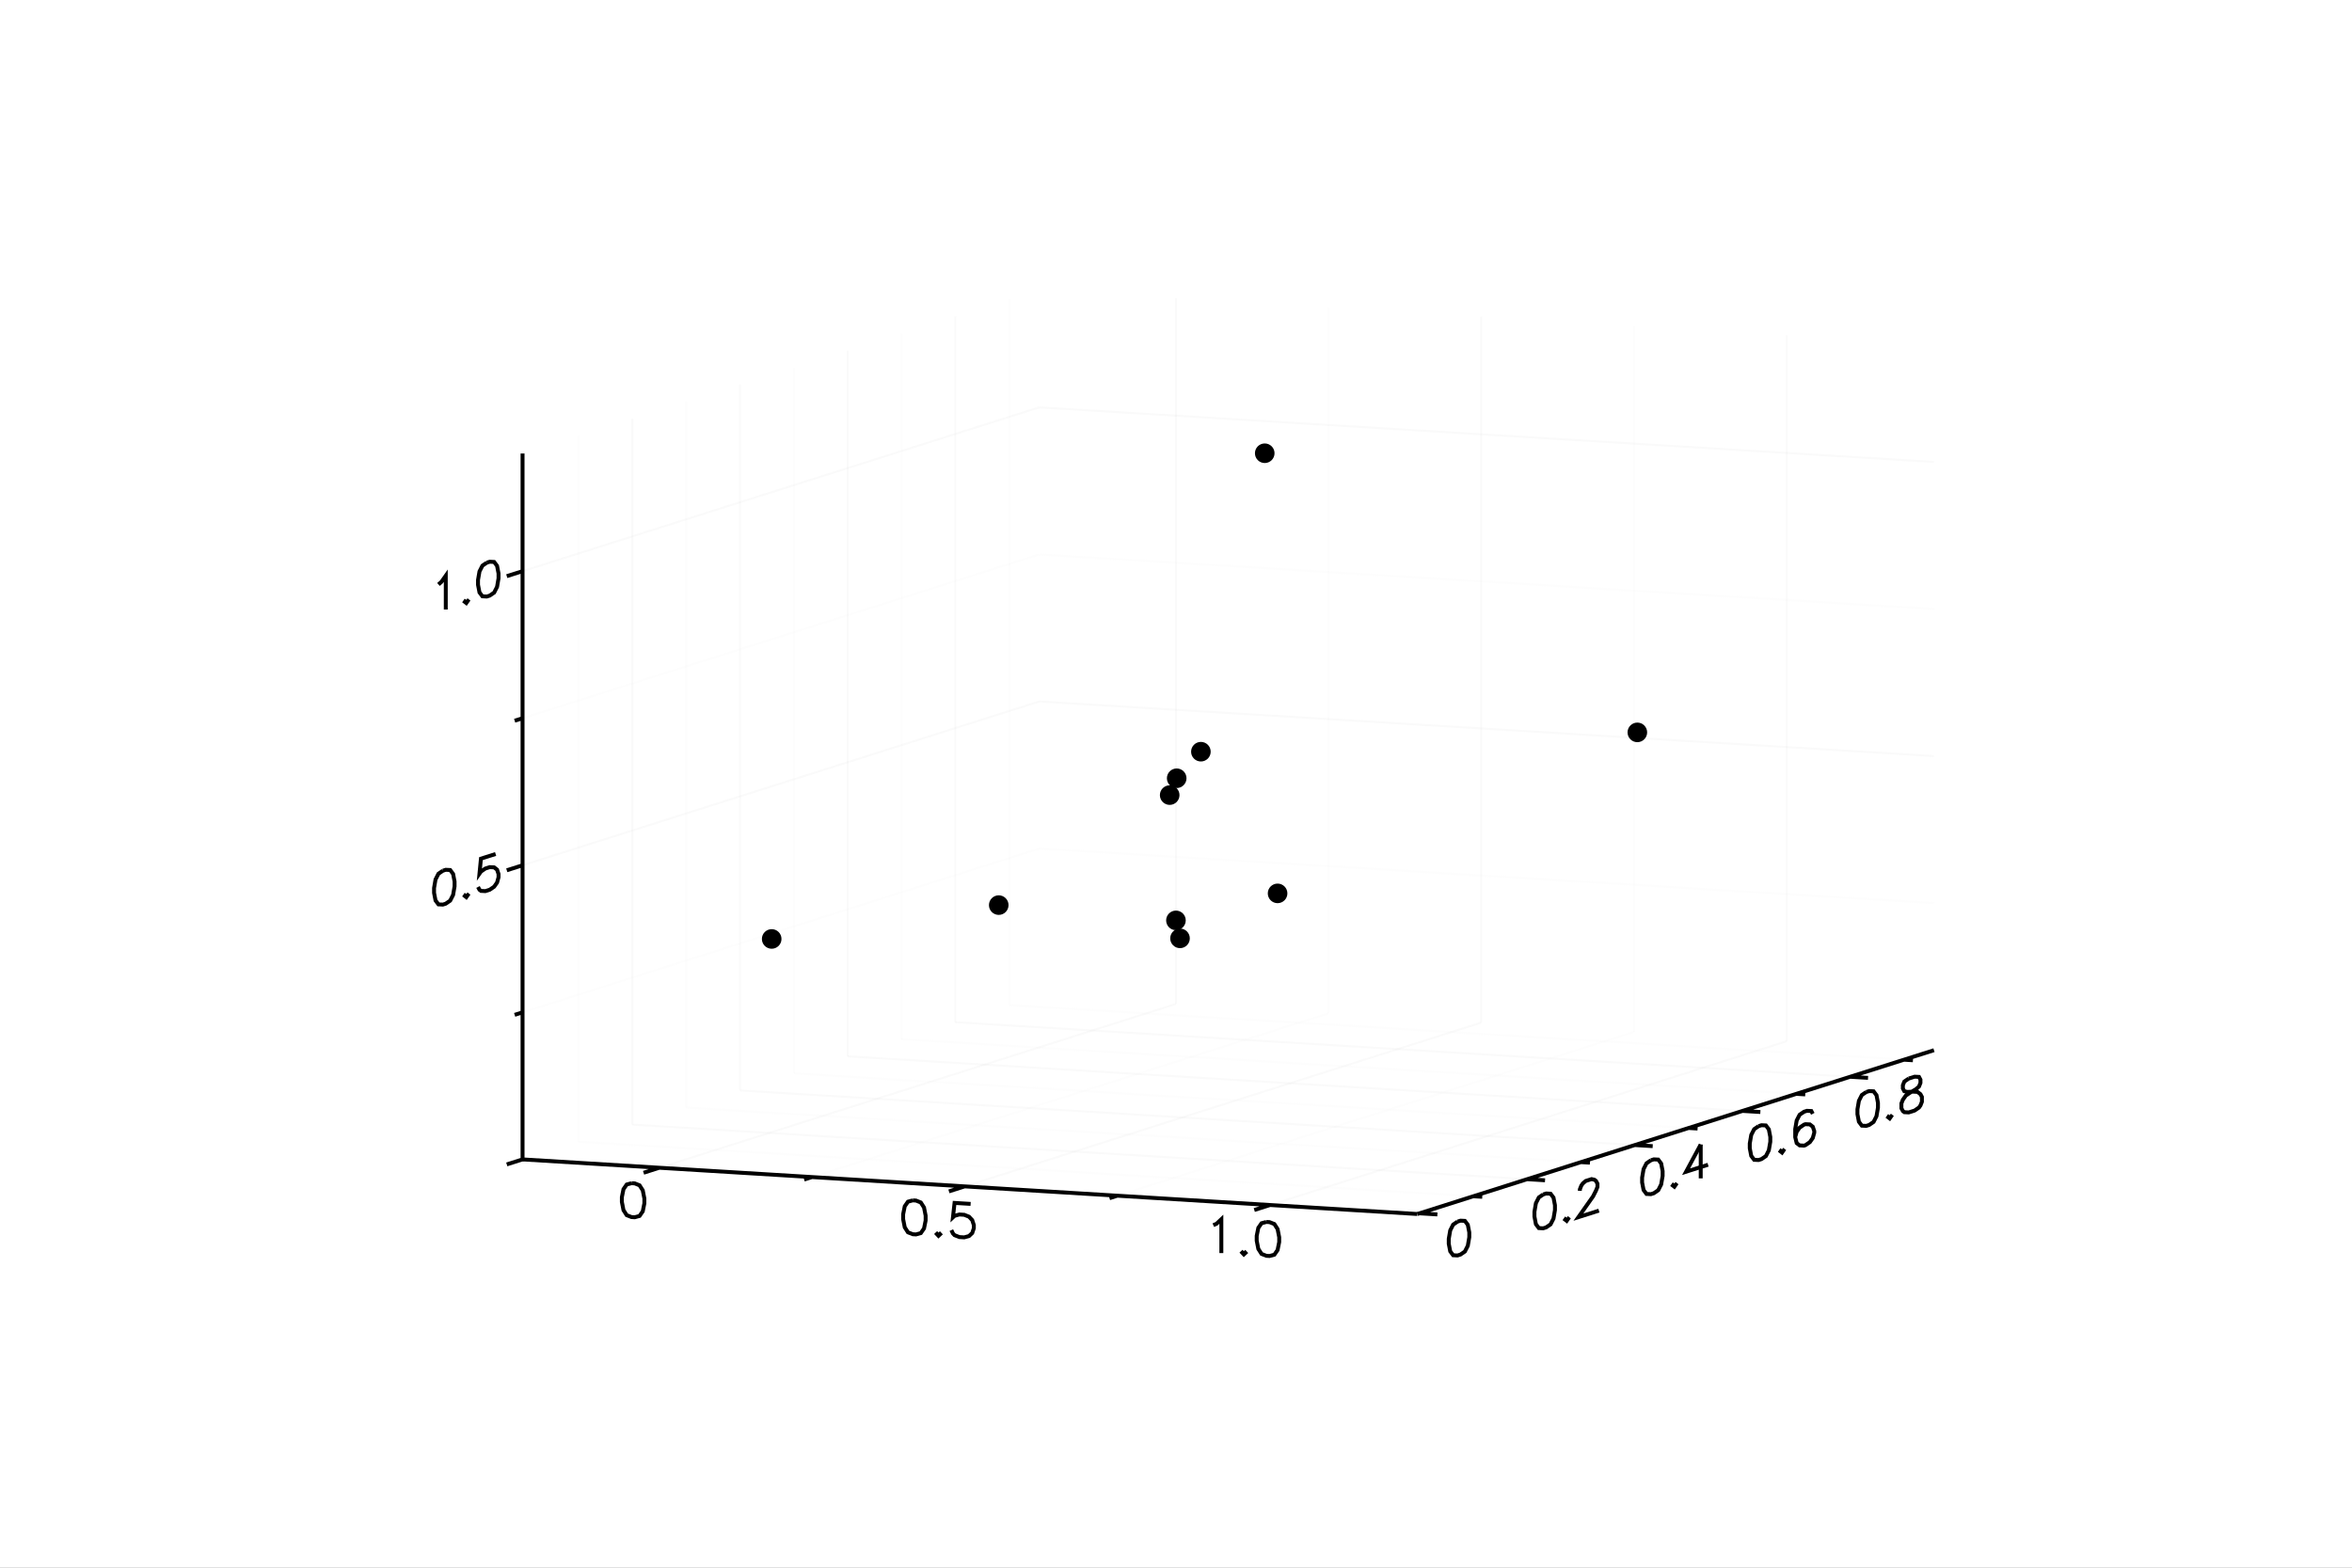 <?xml version="1.0" encoding="utf-8"?>
<svg xmlns="http://www.w3.org/2000/svg" xmlns:xlink="http://www.w3.org/1999/xlink" width="600" height="400" viewBox="0 0 2400 1600">
<rect x="0" y="0" width="2400" height="1600" fill="#808080" stroke="none"/>
<defs>
  <clipPath id="clip1700">
    <rect x="0" y="0" width="2400" height="1600"/>
  </clipPath>
</defs>
<polygon clip-path="url(#clip1700)" points="
0,1600 2400,1600 2400,0 0,0 
  " fill="#ffffff" fill-rule="evenodd" fill-opacity="1"/>
<defs>
  <clipPath id="clip1701">
    <rect x="480" y="0" width="1681" height="1600"/>
  </clipPath>
</defs>
<polygon clip-path="url(#clip1700)" points="
533.212,1239.03 1973.44,1239.03 1973.44,295.691 533.212,295.691 
  " fill="#ffffff" fill-rule="evenodd" fill-opacity="1"/>
<defs>
  <clipPath id="clip1702">
    <rect x="533" y="295" width="1441" height="944"/>
  </clipPath>
</defs>
<polyline clip-path="url(#clip1700)" style="stroke:#cccccc; stroke-width:2; stroke-opacity:0.1; fill:none" points="
  672.8,1191.82 1199.96,1024.64 
  "/>
<polyline clip-path="url(#clip1700)" style="stroke:#cccccc; stroke-width:2; stroke-opacity:0.1; fill:none" points="
  1199.96,1024.64 1199.96,304.21 
  "/>
<polyline clip-path="url(#clip1700)" style="stroke:#ededed; stroke-width:2; stroke-opacity:0.1; fill:none" points="
  828.597,1201.33 1355.76,1034.15 
  "/>
<polyline clip-path="url(#clip1700)" style="stroke:#ededed; stroke-width:2; stroke-opacity:0.1; fill:none" points="
  1355.76,1034.15 1355.76,313.719 
  "/>
<polyline clip-path="url(#clip1700)" style="stroke:#cccccc; stroke-width:2; stroke-opacity:0.1; fill:none" points="
  984.394,1210.84 1511.55,1043.66 
  "/>
<polyline clip-path="url(#clip1700)" style="stroke:#cccccc; stroke-width:2; stroke-opacity:0.1; fill:none" points="
  1511.55,1043.66 1511.55,323.227 
  "/>
<polyline clip-path="url(#clip1700)" style="stroke:#ededed; stroke-width:2; stroke-opacity:0.1; fill:none" points="
  1140.19,1220.35 1667.35,1053.17 
  "/>
<polyline clip-path="url(#clip1700)" style="stroke:#ededed; stroke-width:2; stroke-opacity:0.1; fill:none" points="
  1667.35,1053.17 1667.35,332.736 
  "/>
<polyline clip-path="url(#clip1700)" style="stroke:#cccccc; stroke-width:2; stroke-opacity:0.1; fill:none" points="
  1295.99,1229.86 1823.15,1062.68 
  "/>
<polyline clip-path="url(#clip1700)" style="stroke:#cccccc; stroke-width:2; stroke-opacity:0.1; fill:none" points="
  1823.15,1062.68 1823.15,342.244 
  "/>
<polyline clip-path="url(#clip1700)" style="stroke:#cccccc; stroke-width:2; stroke-opacity:0.1; fill:none" points="
  535.376,1182.62 1448.45,1238.34 
  "/>
<polyline clip-path="url(#clip1700)" style="stroke:#cccccc; stroke-width:2; stroke-opacity:0.1; fill:none" points="
  535.376,1182.62 535.376,462.182 
  "/>
<polyline clip-path="url(#clip1700)" style="stroke:#ededed; stroke-width:2; stroke-opacity:0.1; fill:none" points="
  590.307,1165.2 1503.38,1220.92 
  "/>
<polyline clip-path="url(#clip1700)" style="stroke:#ededed; stroke-width:2; stroke-opacity:0.1; fill:none" points="
  590.307,1165.2 590.307,444.762 
  "/>
<polyline clip-path="url(#clip1700)" style="stroke:#cccccc; stroke-width:2; stroke-opacity:0.1; fill:none" points="
  645.239,1147.78 1558.31,1203.5 
  "/>
<polyline clip-path="url(#clip1700)" style="stroke:#cccccc; stroke-width:2; stroke-opacity:0.1; fill:none" points="
  645.239,1147.78 645.239,427.341 
  "/>
<polyline clip-path="url(#clip1700)" style="stroke:#ededed; stroke-width:2; stroke-opacity:0.1; fill:none" points="
  700.171,1130.35 1613.24,1186.08 
  "/>
<polyline clip-path="url(#clip1700)" style="stroke:#ededed; stroke-width:2; stroke-opacity:0.1; fill:none" points="
  700.171,1130.35 700.171,409.921 
  "/>
<polyline clip-path="url(#clip1700)" style="stroke:#cccccc; stroke-width:2; stroke-opacity:0.1; fill:none" points="
  755.102,1112.93 1668.17,1168.66 
  "/>
<polyline clip-path="url(#clip1700)" style="stroke:#cccccc; stroke-width:2; stroke-opacity:0.1; fill:none" points="
  755.102,1112.93 755.102,392.5 
  "/>
<polyline clip-path="url(#clip1700)" style="stroke:#ededed; stroke-width:2; stroke-opacity:0.1; fill:none" points="
  810.034,1095.51 1723.1,1151.24 
  "/>
<polyline clip-path="url(#clip1700)" style="stroke:#ededed; stroke-width:2; stroke-opacity:0.1; fill:none" points="
  810.034,1095.51 810.034,375.08 
  "/>
<polyline clip-path="url(#clip1700)" style="stroke:#cccccc; stroke-width:2; stroke-opacity:0.1; fill:none" points="
  864.966,1078.09 1778.04,1133.82 
  "/>
<polyline clip-path="url(#clip1700)" style="stroke:#cccccc; stroke-width:2; stroke-opacity:0.1; fill:none" points="
  864.966,1078.09 864.966,357.66 
  "/>
<polyline clip-path="url(#clip1700)" style="stroke:#ededed; stroke-width:2; stroke-opacity:0.1; fill:none" points="
  919.898,1060.67 1832.97,1116.4 
  "/>
<polyline clip-path="url(#clip1700)" style="stroke:#ededed; stroke-width:2; stroke-opacity:0.1; fill:none" points="
  919.898,1060.67 919.898,340.239 
  "/>
<polyline clip-path="url(#clip1700)" style="stroke:#cccccc; stroke-width:2; stroke-opacity:0.1; fill:none" points="
  974.829,1043.25 1887.9,1098.98 
  "/>
<polyline clip-path="url(#clip1700)" style="stroke:#cccccc; stroke-width:2; stroke-opacity:0.1; fill:none" points="
  974.829,1043.25 974.829,322.819 
  "/>
<polyline clip-path="url(#clip1700)" style="stroke:#ededed; stroke-width:2; stroke-opacity:0.1; fill:none" points="
  1029.76,1025.83 1942.83,1081.56 
  "/>
<polyline clip-path="url(#clip1700)" style="stroke:#ededed; stroke-width:2; stroke-opacity:0.1; fill:none" points="
  1029.76,1025.83 1029.76,305.399 
  "/>
<polyline clip-path="url(#clip1700)" style="stroke:#ededed; stroke-width:2; stroke-opacity:0.1; fill:none" points="
  533.212,1033.21 1060.37,866.034 
  "/>
<polyline clip-path="url(#clip1700)" style="stroke:#ededed; stroke-width:2; stroke-opacity:0.1; fill:none" points="
  1060.37,866.034 1973.44,921.76 
  "/>
<polyline clip-path="url(#clip1700)" style="stroke:#cccccc; stroke-width:2; stroke-opacity:0.1; fill:none" points="
  533.212,883.121 1060.37,715.944 
  "/>
<polyline clip-path="url(#clip1700)" style="stroke:#cccccc; stroke-width:2; stroke-opacity:0.1; fill:none" points="
  1060.37,715.944 1973.44,771.67 
  "/>
<polyline clip-path="url(#clip1700)" style="stroke:#ededed; stroke-width:2; stroke-opacity:0.1; fill:none" points="
  533.212,733.031 1060.37,565.854 
  "/>
<polyline clip-path="url(#clip1700)" style="stroke:#ededed; stroke-width:2; stroke-opacity:0.1; fill:none" points="
  1060.37,565.854 1973.44,621.579 
  "/>
<polyline clip-path="url(#clip1700)" style="stroke:#cccccc; stroke-width:2; stroke-opacity:0.1; fill:none" points="
  533.212,582.94 1060.37,415.763 
  "/>
<polyline clip-path="url(#clip1700)" style="stroke:#cccccc; stroke-width:2; stroke-opacity:0.1; fill:none" points="
  1060.37,415.763 1973.44,471.489 
  "/>
<polyline clip-path="url(#clip1700)" style="stroke:#000000; stroke-width:4; stroke-opacity:1; fill:none" points="
  451.885,888.674 447.399,891.742 444.408,897.627 442.913,906.33 442.913,911.267 444.408,919.022 447.399,923.011 451.885,923.234 454.875,922.285 459.361,919.217 
  462.352,913.331 463.847,904.628 463.847,899.691 462.352,891.937 459.361,887.948 454.875,887.725 451.885,888.674 
  "/>
<polyline clip-path="url(#clip1700)" style="stroke:#000000; stroke-width:4; stroke-opacity:1; fill:none" points="
  475.81,912.355 474.315,914.475 475.81,915.646 477.305,913.526 475.81,912.355 
  "/>
<polyline clip-path="url(#clip1700)" style="stroke:#000000; stroke-width:4; stroke-opacity:1; fill:none" points="
  505.716,871.602 490.763,876.344 489.268,891.63 490.763,889.51 495.249,886.441 499.735,885.019 504.221,885.242 507.212,887.585 508.707,892.048 508.707,895.339 
  507.212,900.751 504.221,904.991 499.735,908.059 495.249,909.481 490.763,909.258 489.268,908.087 487.773,905.27 
  "/>
<polyline clip-path="url(#clip1700)" style="stroke:#000000; stroke-width:4; stroke-opacity:1; fill:none" points="
  447.399,596.498 450.389,593.904 454.875,587.544 454.875,622.104 
  "/>
<polyline clip-path="url(#clip1700)" style="stroke:#000000; stroke-width:4; stroke-opacity:1; fill:none" points="
  475.81,612.174 474.315,614.294 475.81,615.465 477.305,613.345 475.81,612.174 
  "/>
<polyline clip-path="url(#clip1700)" style="stroke:#000000; stroke-width:4; stroke-opacity:1; fill:none" points="
  496.745,574.266 492.259,577.335 489.268,583.22 487.773,591.923 487.773,596.86 489.268,604.615 492.259,608.603 496.745,608.826 499.735,607.878 504.221,604.81 
  507.212,598.924 508.707,590.221 508.707,585.284 507.212,577.53 504.221,573.541 499.735,573.318 496.745,574.266 
  "/>
<polyline clip-path="url(#clip1700)" style="stroke:#000000; stroke-width:4; stroke-opacity:1; fill:none" points="
  533.212,1183.3 533.212,1183.3 517.115,1188.41 533.212,1183.3 533.212,1033.21 525.163,1035.76 533.212,1033.21 533.212,883.121 517.115,888.226 533.212,883.121 
  533.212,733.031 525.163,735.583 533.212,733.031 533.212,582.94 517.115,588.045 533.212,582.94 533.212,462.868 
  "/>
<polyline clip-path="url(#clip1700)" style="stroke:#000000; stroke-width:4; stroke-opacity:1; fill:none" points="
  644.405,1207.59 639.486,1208.94 636.207,1213.68 634.567,1221.8 634.567,1226.74 636.207,1235.07 639.486,1240.21 644.405,1242.15 647.684,1242.35 652.603,1241.01 
  655.882,1236.27 657.522,1228.14 657.522,1223.21 655.882,1214.88 652.603,1209.74 647.684,1207.79 644.405,1207.59 
  "/>
<polyline clip-path="url(#clip1700)" style="stroke:#000000; stroke-width:4; stroke-opacity:1; fill:none" points="
  931.404,1225.11 926.485,1226.45 923.206,1231.19 921.567,1239.32 921.567,1244.26 923.206,1252.59 926.485,1257.72 931.404,1259.67 934.683,1259.87 939.602,1258.52 
  942.881,1253.79 944.521,1245.66 944.521,1240.72 942.881,1232.39 939.602,1227.26 934.683,1225.31 931.404,1225.11 
  "/>
<polyline clip-path="url(#clip1700)" style="stroke:#000000; stroke-width:4; stroke-opacity:1; fill:none" points="
  957.638,1257.98 955.998,1259.52 957.638,1261.27 959.278,1259.72 957.638,1257.98 
  "/>
<polyline clip-path="url(#clip1700)" style="stroke:#000000; stroke-width:4; stroke-opacity:1; fill:none" points="
  990.43,1228.71 974.034,1227.71 972.394,1242.42 974.034,1240.88 978.953,1239.53 983.872,1239.83 988.79,1241.78 992.07,1245.27 993.709,1250.31 993.709,1253.6 
  992.07,1258.43 988.79,1261.53 983.872,1262.87 978.953,1262.57 974.034,1260.63 972.394,1258.88 970.755,1255.49 
  "/>
<polyline clip-path="url(#clip1700)" style="stroke:#000000; stroke-width:4; stroke-opacity:1; fill:none" points="
  1238.08,1250.41 1241.36,1248.96 1246.28,1244.33 1246.28,1278.89 
  "/>
<polyline clip-path="url(#clip1700)" style="stroke:#000000; stroke-width:4; stroke-opacity:1; fill:none" points="
  1269.23,1277 1267.59,1278.54 1269.23,1280.29 1270.87,1278.74 1269.23,1277 
  "/>
<polyline clip-path="url(#clip1700)" style="stroke:#000000; stroke-width:4; stroke-opacity:1; fill:none" points="
  1292.19,1247.13 1287.27,1248.47 1283.99,1253.21 1282.35,1261.34 1282.35,1266.28 1283.99,1274.6 1287.27,1279.74 1292.19,1281.69 1295.47,1281.89 1300.38,1280.54 
  1303.66,1275.81 1305.3,1267.68 1305.3,1262.74 1303.66,1254.41 1300.38,1249.27 1295.47,1247.33 1292.19,1247.13 
  "/>
<polyline clip-path="url(#clip1700)" style="stroke:#000000; stroke-width:4; stroke-opacity:1; fill:none" points="
  533.212,1183.3 672.8,1191.82 656.703,1196.93 672.8,1191.82 828.597,1201.33 820.548,1203.88 828.597,1201.33 984.394,1210.84 968.297,1215.94 984.394,1210.84 
  1140.19,1220.35 1132.14,1222.9 1140.19,1220.35 1295.99,1229.86 1279.89,1234.96 1295.99,1229.86 1446.28,1239.03 
  "/>
<polyline clip-path="url(#clip1700)" style="stroke:#000000; stroke-width:4; stroke-opacity:1; fill:none" points="
  1487.3,1246.78 1482.81,1249.85 1479.82,1255.73 1478.32,1264.43 1478.32,1269.37 1479.82,1277.13 1482.81,1281.11 1487.3,1281.34 1490.29,1280.39 1494.77,1277.32 
  1497.76,1271.43 1499.26,1262.73 1499.26,1257.79 1497.76,1250.04 1494.77,1246.05 1490.29,1245.83 1487.3,1246.78 
  "/>
<polyline clip-path="url(#clip1700)" style="stroke:#000000; stroke-width:4; stroke-opacity:1; fill:none" points="
  1574.73,1219.05 1570.24,1222.12 1567.25,1228 1565.76,1236.71 1565.76,1241.64 1567.25,1249.4 1570.24,1253.39 1574.73,1253.61 1577.72,1252.66 1582.21,1249.59 
  1585.2,1243.71 1586.69,1235 1586.69,1230.07 1585.2,1222.31 1582.21,1218.32 1577.72,1218.1 1574.73,1219.05 
  "/>
<polyline clip-path="url(#clip1700)" style="stroke:#000000; stroke-width:4; stroke-opacity:1; fill:none" points="
  1598.66,1242.73 1597.16,1244.85 1598.66,1246.02 1600.15,1243.9 1598.66,1242.73 
  "/>
<polyline clip-path="url(#clip1700)" style="stroke:#000000; stroke-width:4; stroke-opacity:1; fill:none" points="
  1612.11,1215.42 1612.11,1213.78 1613.61,1210.01 1615.1,1207.89 1618.09,1205.3 1624.08,1203.4 1627.07,1204.1 1628.56,1205.27 1630.06,1208.09 1630.06,1211.38 
  1628.56,1215.14 1625.57,1221.03 1610.62,1242.23 1631.55,1235.59 
  "/>
<polyline clip-path="url(#clip1700)" style="stroke:#000000; stroke-width:4; stroke-opacity:1; fill:none" points="
  1684.59,1184.21 1680.11,1187.28 1677.12,1193.16 1675.62,1201.87 1675.62,1206.8 1677.12,1214.56 1680.11,1218.55 1684.59,1218.77 1687.58,1217.82 1692.07,1214.75 
  1695.06,1208.87 1696.56,1200.16 1696.56,1195.23 1695.06,1187.47 1692.07,1183.48 1687.58,1183.26 1684.59,1184.21 
  "/>
<polyline clip-path="url(#clip1700)" style="stroke:#000000; stroke-width:4; stroke-opacity:1; fill:none" points="
  1708.52,1207.89 1707.02,1210.01 1708.52,1211.18 1710.01,1209.06 1708.52,1207.89 
  "/>
<polyline clip-path="url(#clip1700)" style="stroke:#000000; stroke-width:4; stroke-opacity:1; fill:none" points="
  1735.43,1168.09 1720.48,1195.87 1742.91,1188.75 
  "/>
<polyline clip-path="url(#clip1700)" style="stroke:#000000; stroke-width:4; stroke-opacity:1; fill:none" points="
  1735.43,1168.09 1735.43,1202.65 
  "/>
<polyline clip-path="url(#clip1700)" style="stroke:#000000; stroke-width:4; stroke-opacity:1; fill:none" points="
  1794.46,1149.37 1789.97,1152.44 1786.98,1158.32 1785.48,1167.02 1785.48,1171.96 1786.98,1179.72 1789.97,1183.71 1794.46,1183.93 1797.45,1182.98 1801.93,1179.91 
  1804.92,1174.03 1806.42,1165.32 1806.42,1160.39 1804.92,1152.63 1801.93,1148.64 1797.45,1148.42 1794.46,1149.37 
  "/>
<polyline clip-path="url(#clip1700)" style="stroke:#000000; stroke-width:4; stroke-opacity:1; fill:none" points="
  1818.38,1173.05 1816.89,1175.17 1818.38,1176.34 1819.88,1174.22 1818.38,1173.05 
  "/>
<polyline clip-path="url(#clip1700)" style="stroke:#000000; stroke-width:4; stroke-opacity:1; fill:none" points="
  1849.78,1136.76 1848.29,1133.94 1843.8,1133.72 1840.81,1134.67 1836.33,1137.74 1833.34,1143.62 1831.84,1152.32 1831.84,1160.55 1833.34,1166.66 1836.33,1169 
  1840.81,1169.23 1842.31,1168.75 1846.79,1165.69 1849.78,1161.45 1851.28,1156.03 1851.28,1154.39 1849.78,1149.93 1846.79,1147.58 1842.31,1147.36 1840.81,1147.83 
  1836.33,1150.9 1833.34,1155.14 1831.84,1160.55 
  "/>
<polyline clip-path="url(#clip1700)" style="stroke:#000000; stroke-width:4; stroke-opacity:1; fill:none" points="
  1904.32,1114.53 1899.83,1117.6 1896.84,1123.48 1895.35,1132.18 1895.35,1137.12 1896.84,1144.88 1899.83,1148.86 1904.32,1149.09 1907.31,1148.14 1911.8,1145.07 
  1914.79,1139.19 1916.28,1130.48 1916.28,1125.55 1914.79,1117.79 1911.8,1113.8 1907.31,1113.58 1904.32,1114.53 
  "/>
<polyline clip-path="url(#clip1700)" style="stroke:#000000; stroke-width:4; stroke-opacity:1; fill:none" points="
  1928.25,1138.21 1926.75,1140.33 1928.25,1141.5 1929.74,1139.38 1928.25,1138.21 
  "/>
<polyline clip-path="url(#clip1700)" style="stroke:#000000; stroke-width:4; stroke-opacity:1; fill:none" points="
  1947.68,1100.78 1943.2,1103.84 1941.7,1107.61 1941.7,1110.9 1943.2,1113.72 1946.19,1114.42 1952.17,1114.16 1956.66,1114.39 1959.65,1116.73 1961.14,1119.55 
  1961.14,1124.48 1959.65,1128.25 1958.15,1130.37 1953.67,1133.44 1947.68,1135.34 1943.2,1135.11 1941.7,1133.94 1940.21,1131.12 1940.21,1126.19 1941.7,1122.42 
  1944.69,1118.18 1949.18,1115.11 1955.16,1111.57 1958.15,1108.98 1959.65,1105.21 1959.65,1101.92 1958.15,1099.1 1953.67,1098.88 1947.68,1100.78 
  "/>
<polyline clip-path="url(#clip1700)" style="stroke:#000000; stroke-width:4; stroke-opacity:1; fill:none" points="
  1446.28,1239.03 1448.45,1238.34 1466.71,1239.46 1448.45,1238.34 1503.38,1220.92 1512.51,1221.48 1503.38,1220.92 1558.31,1203.5 1576.57,1204.62 1558.31,1203.5 
  1613.24,1186.08 1622.37,1186.64 1613.24,1186.08 1668.17,1168.66 1686.43,1169.77 1668.17,1168.66 1723.1,1151.24 1732.23,1151.8 1723.1,1151.24 1778.04,1133.82 
  1796.3,1134.93 1778.04,1133.82 1832.97,1116.4 1842.1,1116.96 1832.97,1116.4 1887.9,1098.98 1906.16,1100.09 1887.9,1098.98 1942.83,1081.56 1951.96,1082.12 
  1942.83,1081.56 1973.44,1071.85 
  "/>
<circle clip-path="url(#clip1702)" style="fill:#000000; stroke:none; fill-opacity:1" cx="1019.12" cy="923.766" r="10"/>
<circle clip-path="url(#clip1702)" style="fill:#000000; stroke:none; fill-opacity:1" cx="1019.12" cy="923.766" r="7"/>
<circle clip-path="url(#clip1702)" style="fill:#000000; stroke:none; fill-opacity:1" cx="1199.94" cy="939.354" r="10"/>
<circle clip-path="url(#clip1702)" style="fill:#000000; stroke:none; fill-opacity:1" cx="1199.94" cy="939.354" r="7"/>
<circle clip-path="url(#clip1702)" style="fill:#000000; stroke:none; fill-opacity:1" cx="1303.66" cy="911.794" r="10"/>
<circle clip-path="url(#clip1702)" style="fill:#000000; stroke:none; fill-opacity:1" cx="1303.66" cy="911.794" r="7"/>
<circle clip-path="url(#clip1702)" style="fill:#000000; stroke:none; fill-opacity:1" cx="1670.76" cy="747.478" r="10"/>
<circle clip-path="url(#clip1702)" style="fill:#000000; stroke:none; fill-opacity:1" cx="1670.76" cy="747.478" r="7"/>
<circle clip-path="url(#clip1702)" style="fill:#000000; stroke:none; fill-opacity:1" cx="1193.56" cy="811.491" r="10"/>
<circle clip-path="url(#clip1702)" style="fill:#000000; stroke:none; fill-opacity:1" cx="1193.56" cy="811.491" r="7"/>
<circle clip-path="url(#clip1702)" style="fill:#000000; stroke:none; fill-opacity:1" cx="1204.1" cy="957.696" r="10"/>
<circle clip-path="url(#clip1702)" style="fill:#000000; stroke:none; fill-opacity:1" cx="1204.1" cy="957.696" r="7"/>
<circle clip-path="url(#clip1702)" style="fill:#000000; stroke:none; fill-opacity:1" cx="1200.71" cy="794.298" r="10"/>
<circle clip-path="url(#clip1702)" style="fill:#000000; stroke:none; fill-opacity:1" cx="1200.71" cy="794.298" r="7"/>
<circle clip-path="url(#clip1702)" style="fill:#000000; stroke:none; fill-opacity:1" cx="787.44" cy="958.303" r="10"/>
<circle clip-path="url(#clip1702)" style="fill:#000000; stroke:none; fill-opacity:1" cx="787.44" cy="958.303" r="7"/>
<circle clip-path="url(#clip1702)" style="fill:#000000; stroke:none; fill-opacity:1" cx="1290.55" cy="462.583" r="10"/>
<circle clip-path="url(#clip1702)" style="fill:#000000; stroke:none; fill-opacity:1" cx="1290.55" cy="462.583" r="7"/>
<circle clip-path="url(#clip1702)" style="fill:#000000; stroke:none; fill-opacity:1" cx="1225.4" cy="767.189" r="10"/>
<circle clip-path="url(#clip1702)" style="fill:#000000; stroke:none; fill-opacity:1" cx="1225.4" cy="767.189" r="7"/>
</svg>
